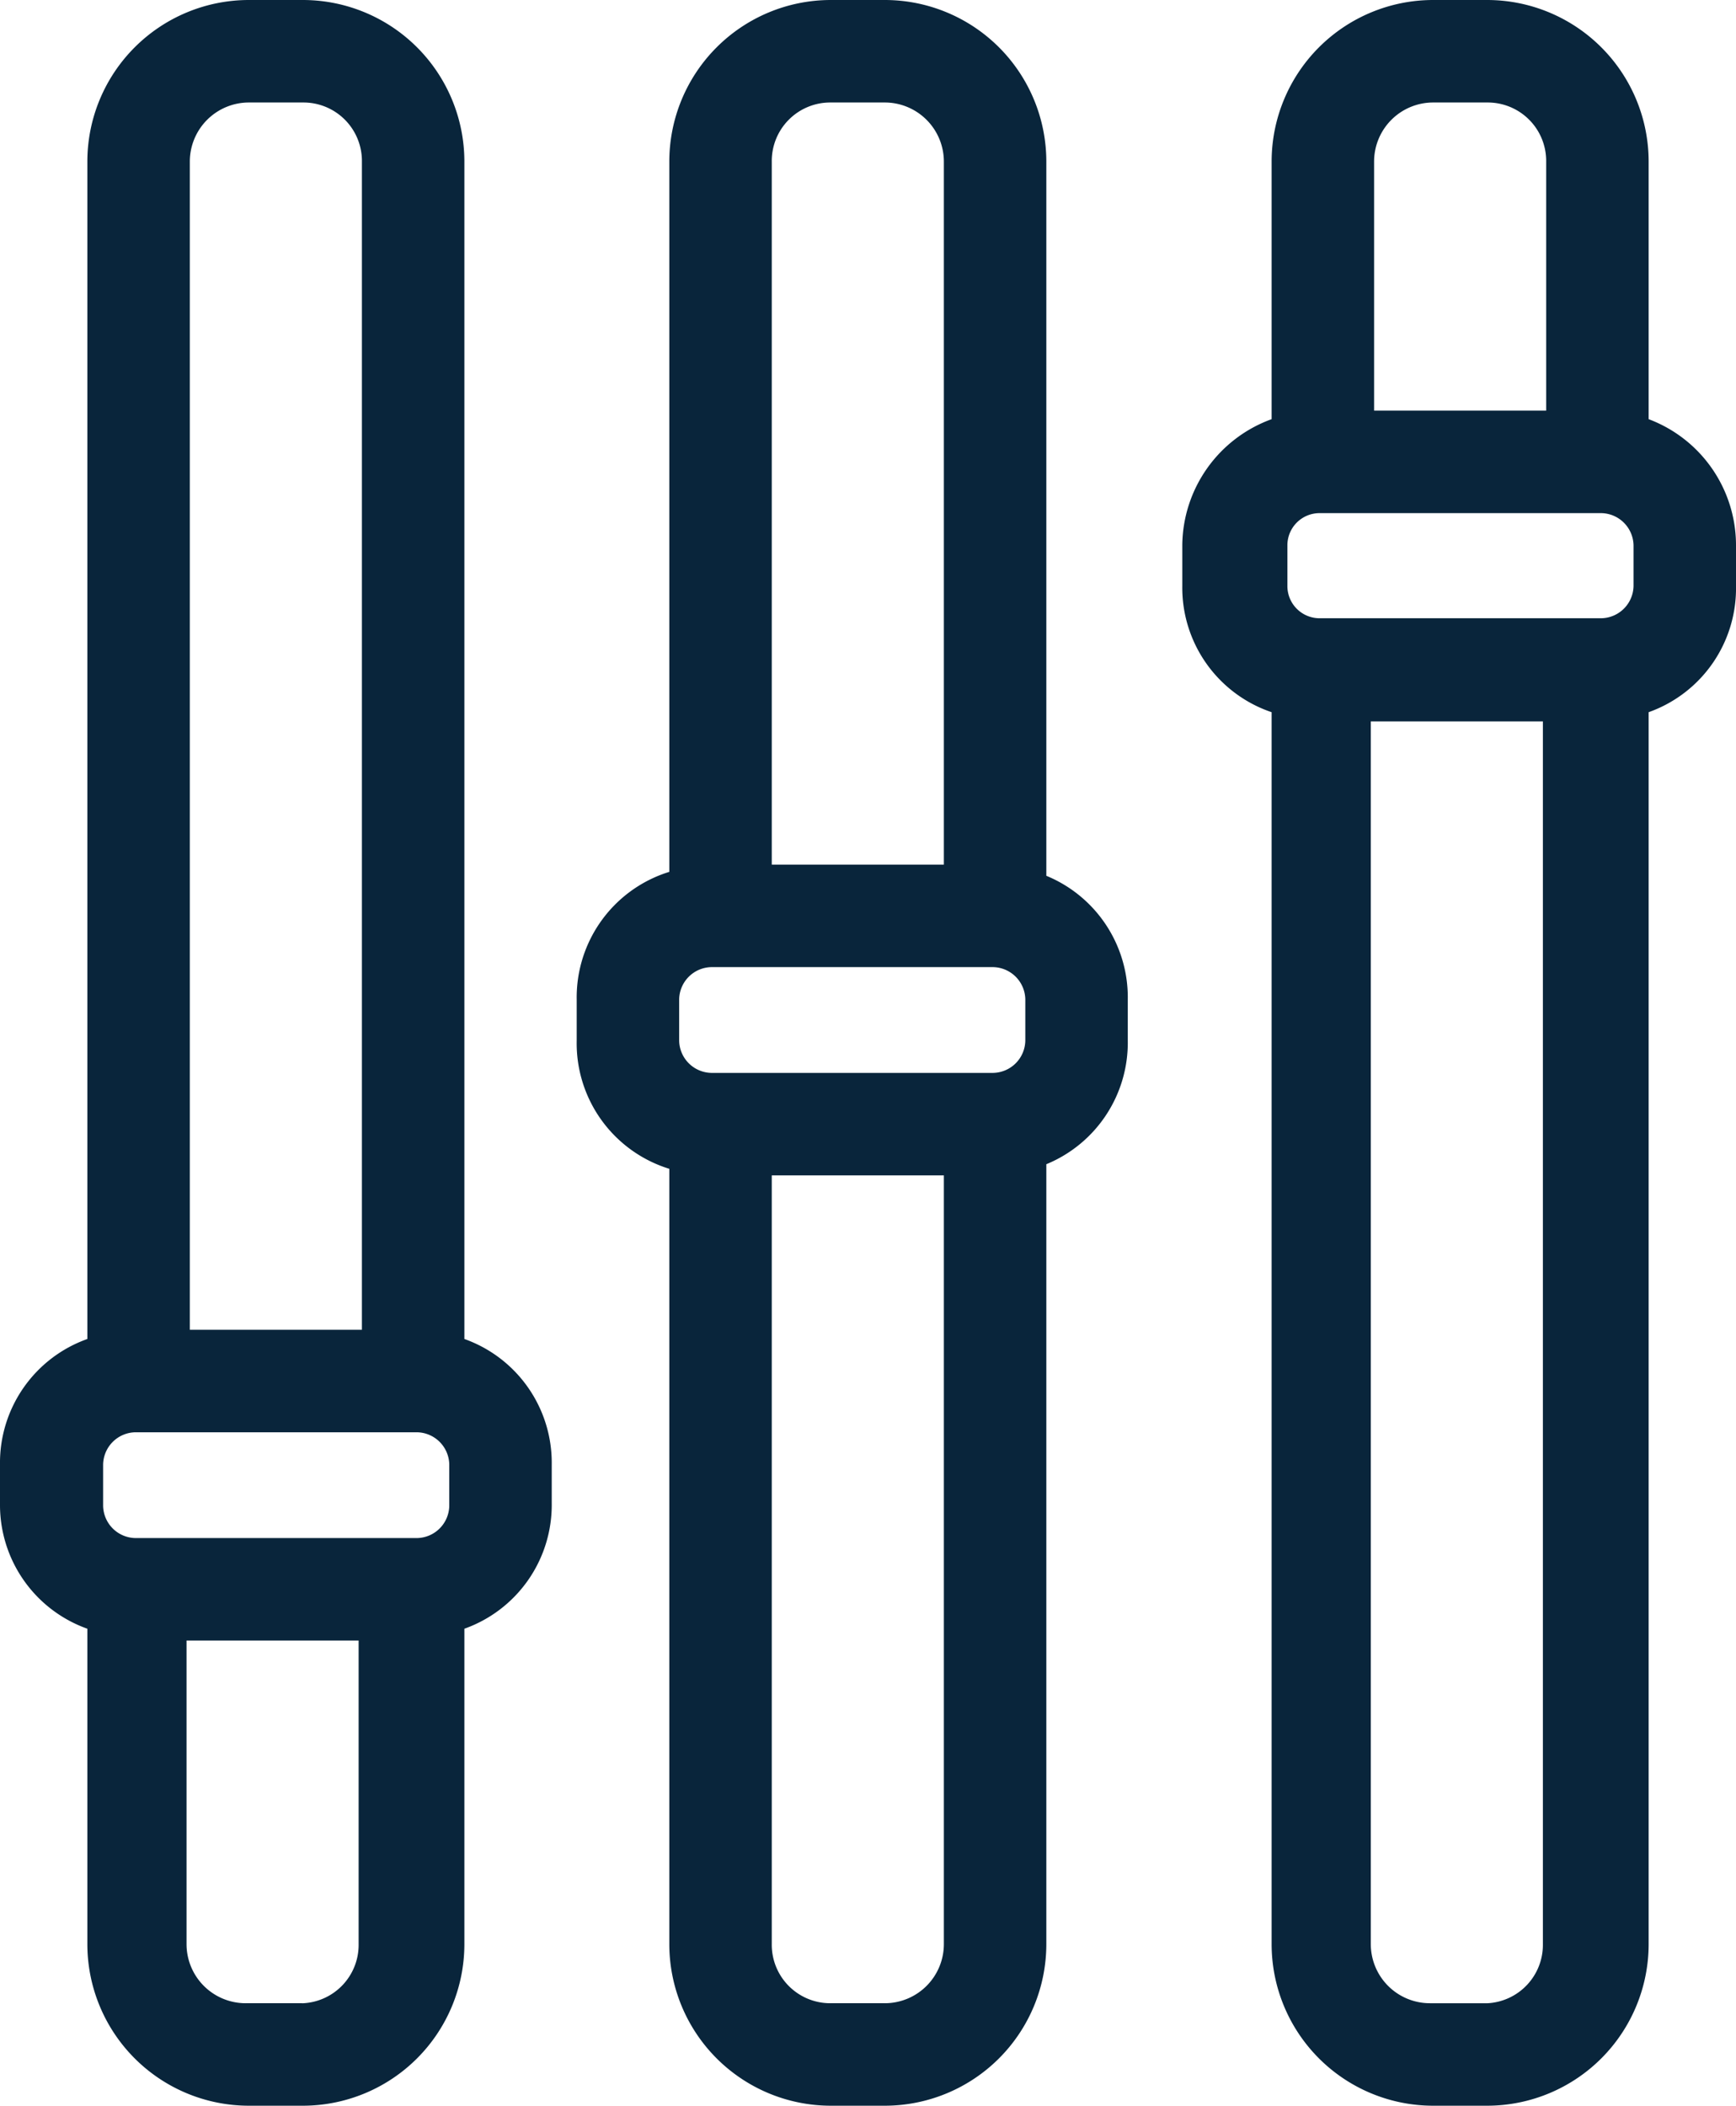 <svg preserveAspectRatio="xMidYMid meet" data-bbox="-0.01 0 26.43 32.05" viewBox="-0.01 0 26.43 32.05" xmlns="http://www.w3.org/2000/svg" data-type="color" role="img" aria-label="guarda-corpo-de-vidro-venda-instalaçao-conserto-troca-de-vidro-alto-padrao-sao-paulo-corremao-de-vidro">
    <g>
        <path d="M1.32 24.79v4.8a2.46 2.46 0 0 0 2.46 2.46h.83a2.46 2.46 0 0 0 2.45-2.46v-4.8a2 2 0 0 0 1.33-1.91v-.59a2 2 0 0 0-1.33-1.91V2.46A2.46 2.46 0 0 0 4.61 0h-.83a2.46 2.46 0 0 0-2.46 2.46v17.92a2 2 0 0 0-1.33 1.91v.63a2 2 0 0 0 1.33 1.87ZM3.78 1.56h.83a.89.89 0 0 1 .89.9v17.78H2.88V2.46a.9.9 0 0 1 .9-.9ZM1.56 22.29a.5.5 0 0 1 .49-.49h4.29a.5.5 0 0 1 .49.49v.63a.5.5 0 0 1-.49.49H2.05a.5.5 0 0 1-.49-.49Zm3 8.2h-.83a.9.9 0 0 1-.9-.9v-4.62h2.62v4.62a.89.89 0 0 1-.84.9Z" fill="#09253b" data-color="1"></path>
        <path d="M10.18 17.79v11.8a2.46 2.46 0 0 0 2.45 2.46h.83a2.46 2.46 0 0 0 2.46-2.46V17.72a2 2 0 0 0 1.24-1.88v-.63a2 2 0 0 0-1.24-1.88V2.46A2.46 2.46 0 0 0 13.46 0h-.83a2.46 2.46 0 0 0-2.45 2.46v10.81a2 2 0 0 0-1.41 1.94v.63a2 2 0 0 0 1.41 1.95Zm2.45-16.23h.83a.9.9 0 0 1 .9.9v10.7h-2.62V2.46a.89.89 0 0 1 .89-.9Zm-2.3 13.65a.5.5 0 0 1 .49-.49h4.29a.5.5 0 0 1 .49.49v.63a.5.5 0 0 1-.49.49h-4.29a.5.5 0 0 1-.49-.49Zm3.13 15.28h-.83a.89.89 0 0 1-.89-.9v-11.7h2.62v11.7a.9.9 0 0 1-.9.9Z" fill="#09253b" data-color="1"></path>
        <path d="M19.35 10.84v18.75a2.46 2.46 0 0 0 2.46 2.46h.83a2.46 2.46 0 0 0 2.45-2.46V10.84a2 2 0 0 0 1.33-1.92V8.3a2.05 2.05 0 0 0-1.33-1.92V2.46A2.46 2.46 0 0 0 22.64 0h-.83a2.46 2.46 0 0 0-2.46 2.46v3.92a2.06 2.06 0 0 0-1.36 1.92v.62a2 2 0 0 0 1.36 1.92Zm2.46-9.28h.83a.89.89 0 0 1 .89.9v3.79h-2.62V2.46a.9.9 0 0 1 .9-.9ZM19.59 8.3a.49.49 0 0 1 .49-.49h4.29a.5.5 0 0 1 .49.49v.62a.5.5 0 0 1-.49.49h-4.29a.49.49 0 0 1-.49-.49Zm3 22.19h-.83a.9.9 0 0 1-.9-.9V10.98h2.62v18.61a.89.89 0 0 1-.84.9Z" fill="#09253b" data-color="1"></path>
    </g>
</svg>
